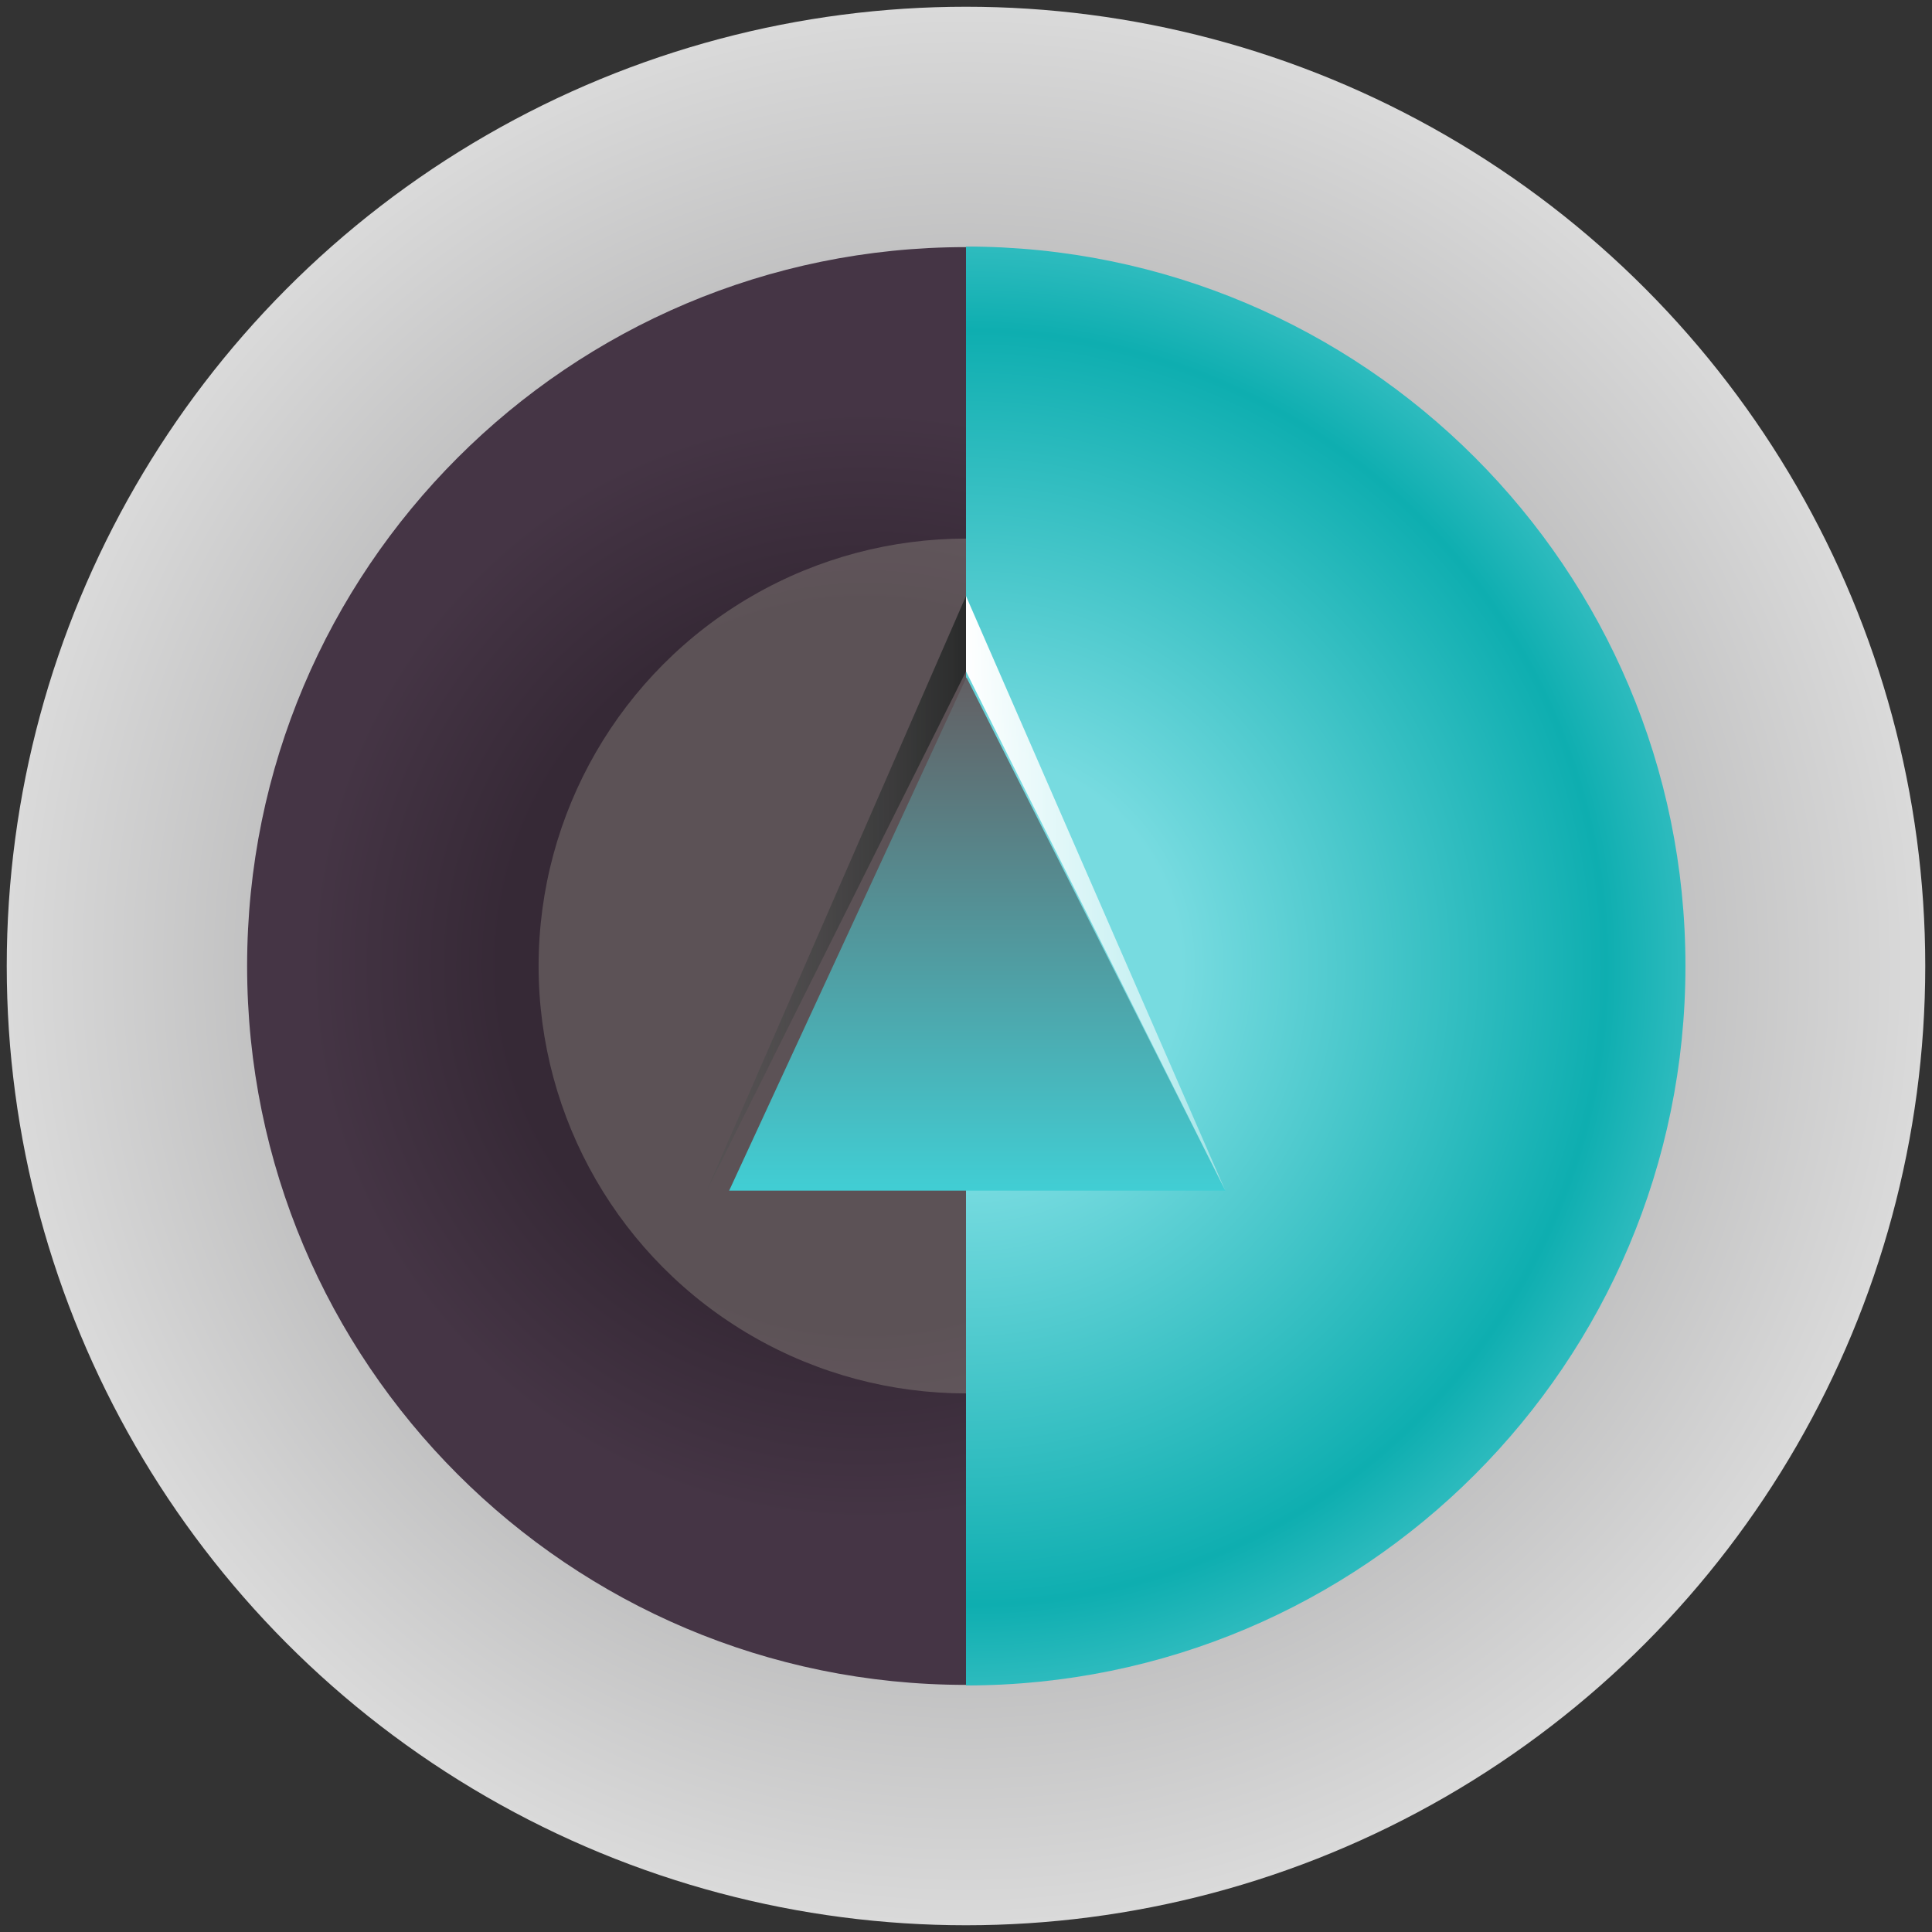 <?xml version="1.0" encoding="utf-8"?>
<!-- Generator: Adobe Illustrator 17.0.1, SVG Export Plug-In . SVG Version: 6.00 Build 0)  -->
<!DOCTYPE svg PUBLIC "-//W3C//DTD SVG 1.1//EN" "http://www.w3.org/Graphics/SVG/1.1/DTD/svg11.dtd">
<svg version="1.1" xmlns="http://www.w3.org/2000/svg" xmlns:xlink="http://www.w3.org/1999/xlink" x="0px" y="0px" width="86px"
	 height="86px" viewBox="0 0 86 86" enable-background="new 0 0 86 86" xml:space="preserve">
<rect x="0" y="0" width="86" height="86" fill="#333333" stroke="none"/>
<g id="Layer_2" display="none">
	<rect x="-21" y="-159" display="inline" fill="#32332F" width="497" height="300"/>
</g>
<g id="Layer_1">
	<radialGradient id="SVGID_1_" cx="43" cy="43" r="42.7" gradientUnits="userSpaceOnUse">
		<stop  offset="0" style="stop-color:#7B7B7D"/>
		<stop  offset="1" style="stop-color:#DADADA"/>
	</radialGradient>
	<circle fill="url(#SVGID_1_)" cx="43" cy="43" r="42.7"/>
	<g>
		<radialGradient id="SVGID_2_" cx="38.5" cy="43" r="29.835" gradientUnits="userSpaceOnUse">
			<stop  offset="0.543" style="stop-color:#362936"/>
			<stop  offset="0.828" style="stop-color:#453545"/>
		</radialGradient>
		<path fill="url(#SVGID_2_)" d="M11,43c0-17.673,14.327-32,32-32s23,14.327,23,32s-5.327,32-23,32S11,60.673,11,43z"/>
	</g>
	<circle opacity="0.2" fill="#F9F8D9" cx="43" cy="43" r="19.025"/>
	<radialGradient id="SVGID_3_" cx="43.102" cy="43.077" r="31.979" gradientUnits="userSpaceOnUse">
		<stop  offset="0.296" style="stop-color:#77DBE0"/>
		<stop  offset="0.887" style="stop-color:#0EAEB0"/>
		<stop  offset="1" style="stop-color:#2DBBBE"/>
	</radialGradient>
	<path fill="url(#SVGID_3_)" d="M75.025,43c0-17.687-14.338-32.025-32.025-32.025v64.05C60.687,75.025,75.025,60.687,75.025,43z"/>
	<linearGradient id="SVGID_4_" gradientUnits="userSpaceOnUse" x1="43.5" y1="30.151" x2="43.5" y2="53">
		<stop  offset="0" style="stop-color:#635F63"/>
		<stop  offset="1" style="stop-color:#41CED4"/>
	</linearGradient>
	<polygon fill="url(#SVGID_4_)" points="43.02,30.152 54.543,53 32.457,53 	"/>
	<linearGradient id="SVGID_5_" gradientUnits="userSpaceOnUse" x1="43" y1="39.766" x2="54.543" y2="39.766">
		<stop  offset="0" style="stop-color:#FFFFFF"/>
		<stop  offset="1" style="stop-color:#FFFFFF;stop-opacity:0.4"/>
	</linearGradient>
	<polygon fill="url(#SVGID_5_)" points="43,29.885 43,26.531 54.543,53 	"/>
	
		<linearGradient id="SVGID_6_" gradientUnits="userSpaceOnUse" x1="523" y1="39.766" x2="534.544" y2="39.766" gradientTransform="matrix(-1 0 0 1 566 0)">
		<stop  offset="0" style="stop-color:#2A2B2B"/>
		<stop  offset="1" style="stop-color:#4F5251;stop-opacity:0.4"/>
	</linearGradient>
	<polygon fill="url(#SVGID_6_)" points="43,29.885 43,26.531 31.456,53 	"/>
</g>
</svg>
